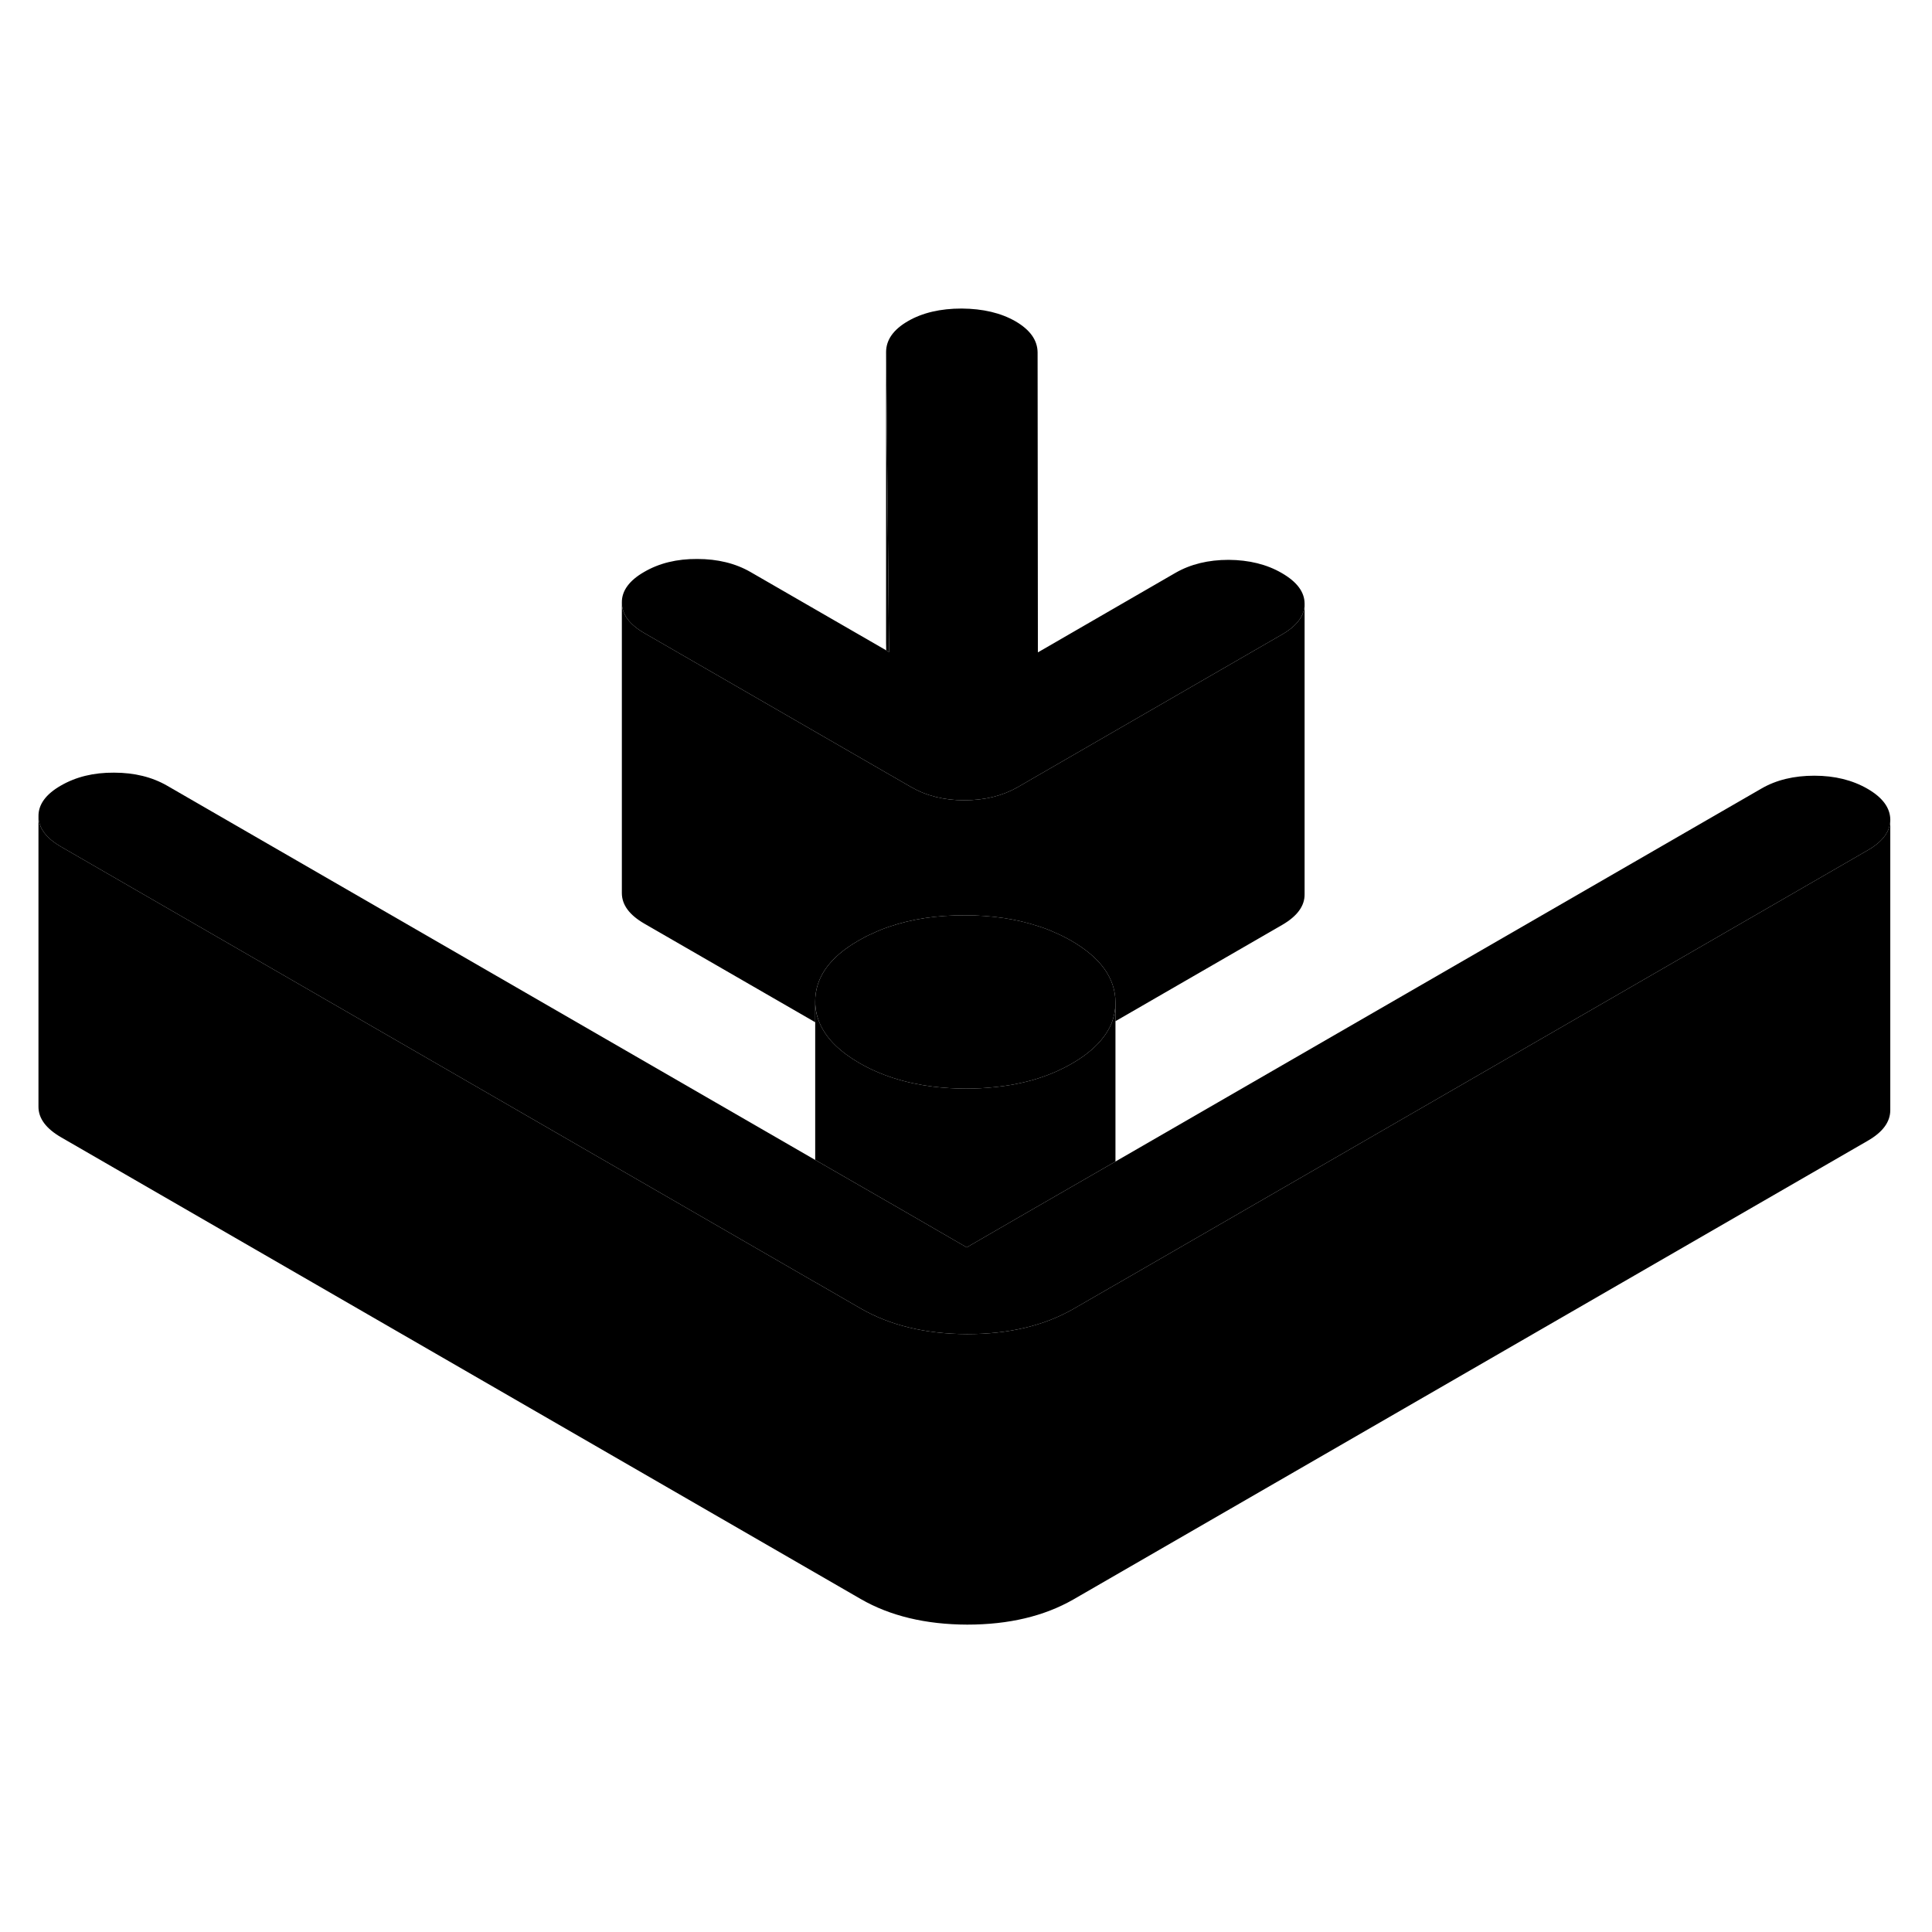 <svg width="48" height="48" viewBox="0 0 133 96" class="pr-icon-iso-duotone-secondary"
     xmlns="http://www.w3.org/2000/svg" stroke-width="1px" stroke-linecap="round" stroke-linejoin="round">
    <path d="M130.129 37.92C130.129 38.73 129.619 39.43 128.579 40.03L76.789 69.94L76.749 69.96L73.889 71.61C71.879 72.76 69.449 73.34 66.579 73.34C63.719 73.33 61.269 72.74 59.259 71.58L56.179 69.8L56.118 69.77L4.219 39.8C3.179 39.2 2.649 38.5 2.649 37.69C2.639 36.88 3.159 36.17 4.189 35.58C5.229 34.98 6.439 34.68 7.849 34.69C9.249 34.69 10.469 34.99 11.509 35.59L56.118 61.35L62.368 64.95L66.549 67.37L70.629 65.01L76.789 61.46L121.249 35.79C122.279 35.19 123.499 34.9 124.899 34.9C126.299 34.9 127.519 35.2 128.559 35.8C129.599 36.4 130.119 37.11 130.129 37.92Z" class="pr-icon-iso-duotone-primary-stroke" stroke-linejoin="round"/>
    <path d="M61.208 26.39L61.008 26.27L60.998 25.74V5.74L61.188 24.89L61.208 26.39Z" class="pr-icon-iso-duotone-primary-stroke" stroke-linejoin="round"/>
    <path d="M89.809 23.06V23.08C89.809 23.88 89.289 24.58 88.269 25.17L71.439 34.89L70.039 35.7C68.999 36.29 67.779 36.59 66.379 36.59C64.979 36.59 63.759 36.28 62.719 35.68L61.089 34.74L44.368 25.09C43.328 24.49 42.809 23.79 42.809 22.98C42.799 22.17 43.319 21.46 44.349 20.87C45.379 20.27 46.599 19.97 47.999 19.98C49.399 19.98 50.629 20.28 51.669 20.88L61.009 26.27L61.209 26.39L61.189 24.89L60.999 5.74C60.999 4.9 61.499 4.19 62.499 3.61C63.499 3.03 64.739 2.74 66.199 2.74C67.659 2.75 68.899 3.04 69.909 3.62C70.919 4.21 71.419 4.92 71.429 5.76L71.449 26.41L80.929 20.93C81.959 20.34 83.179 20.04 84.579 20.04C85.979 20.05 87.209 20.35 88.239 20.95C89.279 21.55 89.809 22.25 89.809 23.06Z" class="pr-icon-iso-duotone-primary-stroke" stroke-linejoin="round"/>
    <path d="M130.128 37.92V57.92C130.128 58.73 129.619 59.43 128.579 60.03L73.888 91.61C71.878 92.76 69.449 93.34 66.579 93.34C63.719 93.33 61.269 92.74 59.258 91.58L4.219 59.8C3.179 59.2 2.648 58.5 2.648 57.69V37.69C2.648 38.5 3.179 39.2 4.219 39.8L56.118 69.77L56.178 69.8L59.258 71.58C61.269 72.74 63.719 73.33 66.579 73.34C69.449 73.34 71.878 72.76 73.888 71.61L76.749 69.96L76.789 69.94L128.579 40.03C129.619 39.43 130.128 38.73 130.128 37.92Z" class="pr-icon-iso-duotone-primary-stroke" stroke-linejoin="round"/>
    <path d="M89.809 23.08V43.06C89.819 43.87 89.299 44.57 88.269 45.17L76.789 51.8V50.49C76.779 48.84 75.769 47.43 73.749 46.26C73.398 46.06 73.028 45.87 72.648 45.71C72.268 45.53 71.868 45.38 71.448 45.25C69.948 44.76 68.278 44.51 66.428 44.51C64.489 44.5 62.739 44.77 61.199 45.3C60.809 45.43 60.438 45.58 60.088 45.75C59.748 45.89 59.428 46.06 59.118 46.24C57.108 47.39 56.108 48.8 56.118 50.46V51.87L44.368 45.09C43.328 44.49 42.809 43.79 42.809 42.98V22.98C42.809 23.79 43.328 24.49 44.368 25.09L61.088 34.74L62.718 35.68C63.758 36.28 64.978 36.59 66.378 36.59C67.778 36.59 68.999 36.29 70.039 35.7L71.439 34.89L88.269 25.17C89.289 24.58 89.809 23.88 89.809 23.08Z" class="pr-icon-iso-duotone-primary-stroke" stroke-linejoin="round"/>
    <path d="M76.789 50.51V61.46L70.629 65.01L66.549 67.37L62.369 64.95L56.119 61.35V50.46C56.119 51.04 56.249 51.58 56.499 52.09C56.959 53.06 57.849 53.92 59.159 54.68C60.619 55.52 62.299 56.06 64.199 56.3C64.929 56.39 65.689 56.44 66.489 56.44C67.169 56.44 67.819 56.41 68.439 56.34C70.479 56.14 72.269 55.6 73.799 54.71C75.169 53.92 76.069 53 76.509 51.97C76.689 51.51 76.789 51.02 76.789 50.51Z" class="pr-icon-iso-duotone-primary-stroke" stroke-linejoin="round"/>
    <path d="M76.789 50.49V50.51C76.789 51.02 76.689 51.51 76.509 51.97C76.069 53 75.169 53.92 73.799 54.71C72.269 55.6 70.479 56.14 68.439 56.34C67.819 56.41 67.169 56.44 66.489 56.44C65.689 56.44 64.929 56.39 64.199 56.3C62.299 56.06 60.619 55.52 59.159 54.68C57.849 53.92 56.959 53.06 56.499 52.09C56.249 51.58 56.129 51.04 56.119 50.46C56.109 48.8 57.109 47.39 59.119 46.24C59.429 46.06 59.749 45.89 60.089 45.75C60.439 45.58 60.809 45.43 61.199 45.3C62.739 44.77 64.489 44.5 66.429 44.51C68.279 44.51 69.949 44.76 71.449 45.25C71.869 45.38 72.269 45.53 72.649 45.71C73.029 45.87 73.399 46.06 73.749 46.26C75.769 47.43 76.779 48.84 76.789 50.49Z" class="pr-icon-iso-duotone-primary-stroke" stroke-linejoin="round"/>
</svg>